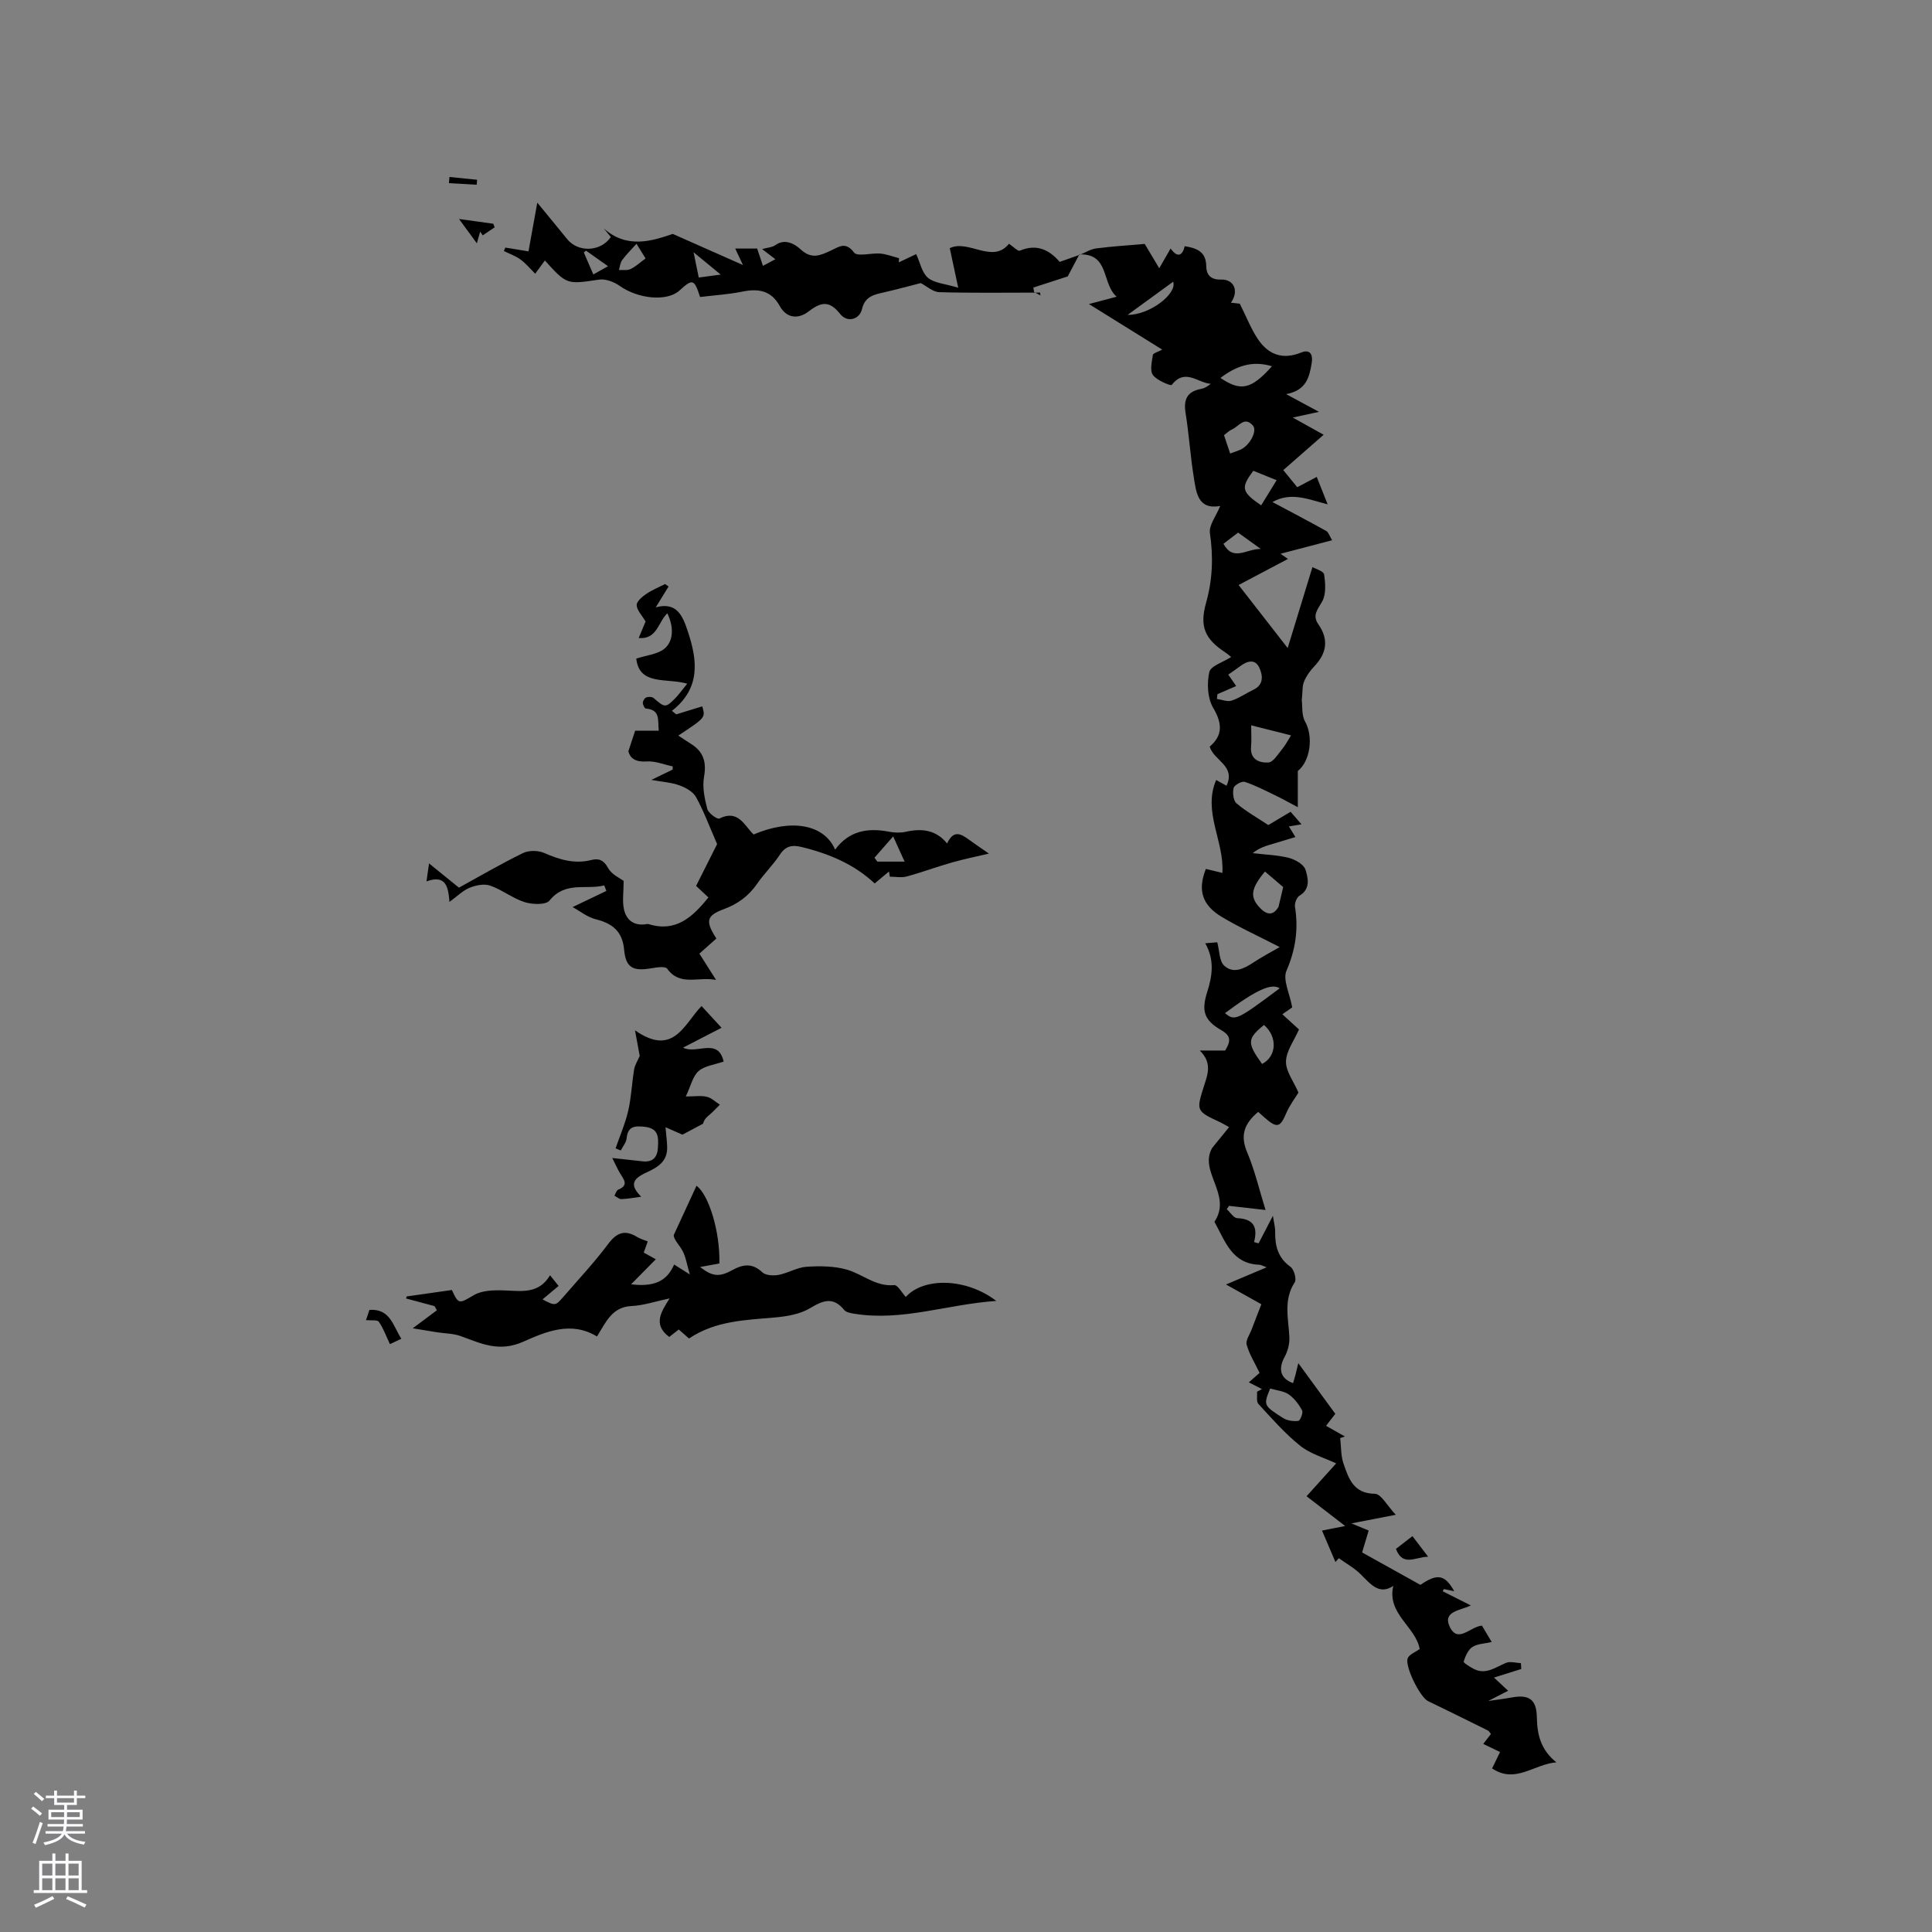 <svg enable-background="new 0 0 400 400" viewBox="0 0 400 400" xmlns="http://www.w3.org/2000/svg"><rect x="0" y="0" width="400" height="400" fill="#808080" stroke="none"/><g fill="#010000"><path d="m223.56 52.76c1.12-.46 2.22-1.17 3.38-1.33 3.22-.42 6.47-.61 10.06-.93.78 1.31 1.8 3.01 3.01 5.04.86-1.49 1.56-2.71 2.35-4.09 1.48 2.07 2.48 1.41 2.92-.48 2.66.43 4.42 1.21 4.46 4.16.02 1.56.76 2.83 3.04 2.75 2.74-.1 3.77 2.38 2.07 4.79.99.11 1.88.21 1.83.2 1.42 2.83 2.33 5.19 3.69 7.25 2.16 3.26 5.11 4.45 9.02 2.87 1.88-.77 2.48.45 2.18 2.2-.48 2.86-1.08 5.64-5.3 6.41 2.54 1.37 4.43 2.39 6.81 3.67-1.97.43-3.35.73-5.43 1.18 2.32 1.29 4.15 2.31 6.4 3.56-2.85 2.5-5.51 4.82-8.36 7.32 1.01 1.24 1.92 2.35 2.89 3.54 1.36-.72 2.54-1.34 4.04-2.13.73 1.84 1.37 3.45 2.25 5.68-4-1.04-7.56-2.64-11.43-.48 4.01 2.14 7.61 4.02 11.15 6 .47.26.66 1.01 1.21 1.91-3.56.93-6.86 1.8-10.69 2.8.84.58 1.29.9 1.55 1.07-3.19 1.68-6.49 3.43-10.22 5.4 3.57 4.59 6.54 8.39 10.16 13.05 1.83-5.99 3.41-11.14 5.13-16.76.63.37 2.31.83 2.41 1.53.28 1.83.44 4.08-.4 5.59-.91 1.65-2.11 2.82-.79 4.72 2.19 3.14 1.75 6.01-.86 8.73-.87.91-1.64 2-2.11 3.15-.39.94-.27 2.09-.46 3.86.16 1.22-.06 3.09.69 4.41 1.78 3.18 1.02 8.24-1.51 10.22v7.5c-2.02-1.07-3.35-1.82-4.72-2.47-2.06-.99-4.11-2.07-6.27-2.77-.61-.2-2.15.65-2.3 1.26-.24.99-.07 2.62.59 3.18 2 1.69 4.33 3.01 6.59 4.5 1.52-.91 2.96-1.77 4.61-2.75.7.81 1.37 1.58 2.26 2.6-1 .16-1.68.27-2.61.43.45.73.85 1.38 1.35 2.2-1.64.49-3.14.95-4.64 1.4-1.4.41-2.81.8-4.21 1.94 2.5.3 5.05.36 7.47.97 1.33.34 3.13 1.36 3.47 2.46.52 1.7 1.1 3.96-1.24 5.37-.58.35-1.05 1.57-.94 2.28.74 4.62.14 8.87-1.76 13.26-.8 1.85.66 4.67 1.19 7.59-.21.15-1.03.72-2.05 1.42 1.27 1.16 2.49 2.27 3.45 3.15-1.02 2.33-2.64 4.46-2.69 6.62-.05 2.03 1.57 4.09 2.58 6.45-.64 1.06-1.8 2.56-2.52 4.25-1.26 2.96-1.91 3.18-4.43.98-.46-.4-.92-.82-1.38-1.23-2.81 2.33-3.81 4.77-2.3 8.34 1.6 3.77 2.53 7.83 3.82 11.97-2.59-.3-5.07-.58-7.56-.86-.16.23-.31.46-.47.69.72.65 1.42 1.83 2.18 1.86 3.31.14 4.29 1.79 3.47 4.95.31.09.63.18.94.26.92-1.77 1.84-3.55 2.96-5.7.2 1.34.49 2.36.47 3.38-.04 2.91.61 5.35 3.18 7.19.73.52 1.29 2.55.87 3.2-2.41 3.69-1.27 7.55-1.11 11.41.06 1.33-.33 2.84-.97 4.01-1.38 2.51-.92 4.51 1.74 5.45.17-.6.35-1.18.51-1.77.16-.61.3-1.23.57-2.37 2.71 3.71 5.16 7.07 7.66 10.5-.67.86-1.24 1.59-1.92 2.48 1.41.8 2.66 1.51 3.91 2.21-.33.11-.66.22-.98.33.21 1.78.12 3.67.7 5.32 1.06 3.04 2.03 6.16 6.47 6.21 1.31.02 2.58 2.5 4.34 4.35-3.24.63-5.84 1.13-9.19 1.78 1.62.67 2.52 1.04 3.58 1.48-.45 1.5-.87 2.89-1.36 4.54 4.04 2.25 8.08 4.49 12.07 6.71 3.49-2.4 5.07-2.15 7 1.31-.88-.18-1.52-.31-2.15-.44-.08.15-.15.3-.23.46 1.83.92 3.66 1.84 5.83 2.93-2.15 1.05-5.85 1.18-4.41 4.34 1.68 3.67 4.27.03 6.7-.16.6 1 1.23 2.07 2.02 3.39-1.51.35-2.98.36-4.01 1.04-.9.6-1.44 1.91-1.79 3.01-.08.26 1.22 1.04 1.96 1.45 2.59 1.43 4.61-.29 6.83-1.19.87-.35 2.03.02 3.06.07.02.4.05.81.07 1.21-1.75.55-3.5 1.1-5.65 1.77 1.07 1 1.93 1.8 2.93 2.73-1.15.59-2.22 1.15-4.11 2.12 2.18-.32 3.51-.48 4.82-.72 3.6-.67 5.17.35 5.24 4.11.07 3.57.78 6.69 4.03 9.31-4.72.41-8.46 4.5-13.3 1.26.5-1.03 1.02-2.11 1.65-3.39-1.13-.54-2.22-1.07-3.48-1.68.58-.76 1.07-1.39 1.59-2.06-.24-.28-.39-.6-.63-.72-4.13-2.05-8.26-4.09-12.42-6.1-1.62-.78-4.92-7.37-4.15-8.92.39-.79 1.55-1.2 2.45-1.84-.79-4.6-6.84-7.29-5.46-13.08-2.9 1.94-4.68-.33-6.72-2.37-1.32-1.32-3.03-2.25-4.56-3.36-.23.26-.47.53-.7.79-.91-2.13-1.82-4.26-2.78-6.51 1.49-.29 2.82-.56 4.79-.95-2.84-2.19-5.28-4.07-7.99-6.16 2.03-2.25 4.04-4.48 6.13-6.8-2.5-1.18-5.34-1.96-7.45-3.65-3.17-2.54-5.89-5.66-8.66-8.67-.46-.5-.2-1.66-.27-2.52l1.02-.54c-.85-.44-1.7-.88-2.72-1.4 1.21-1.07 1.91-1.69 2.22-1.96-.99-2.08-2.13-3.87-2.67-5.83-.25-.9.64-2.12 1.04-3.19.68-1.81 1.39-3.6 2-5.19-2.5-1.39-4.56-2.54-7.32-4.09 3.11-1.31 5.47-2.31 8.41-3.56-.88-.32-1.19-.52-1.51-.53-5.61-.18-7.03-4.78-9.16-8.64-.05-.09-.15-.24-.12-.28 3.72-5.57-3.32-10.35-.48-15.27 1.1-1.36 2.21-2.71 3.5-4.3-1.01-.56-1.44-.82-1.89-1.03-4.98-2.31-4.91-2.38-3.3-7.51.69-2.21 1.8-4.73-.88-7.32h5.26c1.05-1.77 1.38-2.95-.75-4.18-3.62-2.08-4.23-3.99-2.96-7.98 1.07-3.34 1.53-6.61-.42-10.05 1.08-.09 1.97-.16 2.49-.2.48 1.78.41 3.88 1.42 4.82 1.88 1.76 4.08.68 6.05-.63 1.73-1.15 3.58-2.11 5.46-3.2-4.17-2.15-8.2-3.98-11.97-6.23-4.17-2.49-5.03-5.61-3.32-9.95 1.05.26 2.11.51 3.42.83.42-6.59-4.11-12.61-1.29-19.24.69.38 1.37.76 2.15 1.19 1.94-4.17-2.6-5.15-3.49-8.1 2.7-2.28 2.67-4.76.71-8.06-1.17-1.98-1.3-5.04-.79-7.37.28-1.27 2.86-2.05 4.53-3.12-.31-.25-.73-.64-1.21-.95-4.23-2.78-5.37-5.34-3.99-10.26 1.35-4.8 1.53-9.51.8-14.44-.24-1.62 1.27-3.5 2.13-5.62-4.68.83-4.97-2.84-5.48-6.02-.71-4.39-.98-8.85-1.69-13.23-.45-2.81.32-4.46 3.21-4.99.7-.13 1.36-.52 2.01-1.06-2.67-.15-5.32-3.33-8.09.24-.19.24-3.09-.94-3.89-2.06-.67-.93-.21-2.76-.01-4.16.05-.35.98-.58 1.93-1.1-5.14-3.2-9.95-6.19-15.17-9.43 2.07-.55 3.67-.97 5.74-1.52-3.13-2.71-1.45-8.95-7.67-8.76zm43.73 99.49c-2.37-.6-5.24-1.32-8.25-2.08 0 1.74.1 3.09-.02 4.42-.25 2.72 1.81 3.38 3.57 3.28 1.02-.05 2.02-1.76 2.91-2.83.67-.8 1.14-1.76 1.79-2.79zm-11.35-10.21c-.75.33-1.32.58-1.9.82-.66.29-1.32.57-1.98.86-.04.33-.07.66-.11.99 1.02.14 2.15.63 3.03.35 1.58-.51 2.99-1.53 4.51-2.25 2.23-1.05 1.95-3.03 1.24-4.57-.87-1.89-2.53-1.4-3.97-.31-.74.56-1.52 1.08-2.46 1.74.57.82 1.07 1.53 1.64 2.37zm7.04 145.43c-1.4 3.44-1.44 3.5 2.67 6.12.86.55 2.13.71 3.16.59.37-.04 1.04-1.68.78-2.16-.67-1.26-1.62-2.51-2.77-3.32-.99-.7-2.4-.8-3.84-1.23zm-1.08-107.03c-2.85 3.41-3.11 5.15-1.33 7.21 1.52 1.77 2.99 2.11 4.14.08.3-1.26.59-2.52.96-4.07-1.01-.85-2.27-1.94-3.77-3.22zm1.44-104.61c-4.26-1.31-7.62.11-10.66 2.42 4.21 2.83 6.36 2.4 10.66-2.42zm-3.85 21.64c-2.64 3.52-2.46 4.35 1.62 7.16 1.01-1.65 2.02-3.29 3.2-5.21-1.67-.67-3.28-1.32-4.82-1.95zm2.21 114.74c-3.51 2.84-3.54 3.72-.4 8.07 3-1.54 3.27-5.57.4-8.07zm-7.01-118.31c.97-.36 1.57-.55 2.15-.81 1.92-.87 3.53-3.89 2.56-4.99-1.78-2.02-2.95.25-4.34.81-.56.23-1.01.72-1.64 1.19.4 1.23.8 2.4 1.27 3.8zm-1.07 115.86c2.04 1.69 2.44 1.5 11.32-5.14-1.7-1.11-4.83.3-11.32 5.14zm-20.16-144.57c4.52.07 10.31-4.38 9.43-6.86-2.98 2.16-5.89 4.28-9.43 6.86zm27.57 48.46c-1.95-1.4-3.27-2.35-4.7-3.38-1.01.78-1.91 1.46-3.03 2.32 2.06 3.73 4.66 1.05 7.73 1.06z"/><path d="m148.32 194.31c-1.2 1.06-2.22 1.97-3.52 3.13 1.02 1.6 2.05 3.23 3.45 5.44-3.82-.72-7.44 1.37-10.12-2.32-.4-.55-2.18-.28-3.27-.09-3.8.66-5.3-.1-5.64-3.83-.35-3.83-2.42-5.45-5.88-6.32-1.74-.43-3.27-1.69-4.79-2.52 2.7-1.29 4.85-2.32 6.99-3.34-.14-.38-.29-.77-.43-1.15-3.76.98-8.05-.94-11.34 3.14-.75.93-3.55.83-5.14.33-2.49-.79-4.67-2.56-7.14-3.42-1.24-.43-2.97-.09-4.26.44-1.42.58-2.58 1.78-4.17 2.93-.25-3.01-.67-5.73-4.76-4.25.15-1.07.27-1.85.53-3.72 2.48 2.01 4.4 3.56 6.19 5.02 4.21-2.31 8.65-4.91 13.26-7.16 1.2-.59 3.13-.57 4.37-.03 3.19 1.39 6.3 2.35 9.8 1.46 1.56-.4 2.56.04 3.47 1.69.74 1.35 2.52 2.12 3.2 2.64 0 2.31-.32 4.21.08 5.95.53 2.33 2.26 3.45 4.77 2.98.1-.02.22-.01.32.02 5.65 1.75 9.12-1.48 12.38-5.53-.81-.75-1.64-1.53-2.55-2.38 1.57-3.14 3.16-6.3 4.35-8.66-1.56-3.58-2.74-6.77-4.36-9.72-.61-1.12-2.12-1.96-3.41-2.43-1.65-.61-3.48-.71-5.84-1.14 1.79-.87 3.1-1.51 4.41-2.14 0-.22 0-.44.01-.66-1.8-.37-3.62-1.14-5.38-1.02-2.25.15-3.42-.58-3.8-2.11.51-1.56.88-2.68 1.4-4.26h4.89c-.24-2.15.4-4.34-2.67-4.58-.26-.02-.64-.79-.63-1.2.01-.39.37-.98.72-1.11.44-.17 1.19-.15 1.51.13 2.31 2 2.48 2.06 4.4.13.81-.81 1.46-1.76 2.56-3.1-4.27-1.24-9.91.46-10.55-5.19 2.01-.7 4.71-.88 6.13-2.32 1.62-1.64 1.59-4.41.3-7.07-1.96 1.91-2.1 5.43-5.93 5.13.61-1.47 1.12-2.69 1.43-3.42-.78-1.34-1.8-2.34-1.84-3.39-.03-.76 1.12-1.74 1.96-2.31 1.21-.83 2.6-1.39 3.92-2.06.24.17.48.34.72.51-.84 1.36-1.67 2.72-2.65 4.31 4.45-1.21 5.62 1.91 6.66 5.06 1.96 5.92 2.68 11.69-3.32 16.37.3.24.6.49.9.73 1.8-.56 3.59-1.11 5.38-1.66.69 2.33.69 2.33-4.95 6.05.94.62 1.78 1.2 2.65 1.74 2.58 1.62 3.21 3.77 2.67 6.81-.38 2.13.12 4.51.68 6.66.23.86 2.06 2.19 2.5 1.97 3.89-1.95 5.15 1.42 7.08 3.3 7.79-3.31 14.63-2.13 16.88 3.14 2.88-3.91 6.75-4.56 11.12-3.72 1.13.22 2.37.27 3.48.03 3.28-.74 6.24-.46 8.59 2.41 1.32-2.87 2.87-2 4.49-.81 1.36.99 2.75 1.93 4.17 2.91-2.33.55-5.01 1.09-7.64 1.83-3.15.89-6.22 2.05-9.37 2.9-1.09.3-2.34.05-3.51.05-.06-.36-.11-.72-.17-1.08-.95.8-1.9 1.59-2.97 2.48-4.27-4.01-9.47-6.16-15.09-7.54-1.98-.49-3.35-.25-4.55 1.6-1.39 2.12-3.26 3.92-4.7 6.01-1.76 2.54-4.01 4.19-6.91 5.26-3.6 1.32-3.84 2.49-1.52 6.07zm32.73-16.73c.2.27.4.54.6.81h5.64c-.81-1.79-1.51-3.32-2.37-5.22-1.52 1.73-2.69 3.07-3.87 4.41z"/><path d="m85.45 275.01c1.86-1.39 3.43-2.56 5-3.73-.16-.29-.32-.57-.48-.86-1.96-.53-3.92-1.05-5.88-1.58.03-.14.06-.28.09-.42 3.13-.45 6.26-.89 9.38-1.34 1.41 3.09 1.51 2.82 4.55 1.06 1.73-1.01 4.22-1.05 6.35-.97 3.52.12 7.07.8 9.42-3.14.74.92 1.22 1.51 1.77 2.21-1.23 1.03-2.26 1.89-3.33 2.79 2.64 1.36 2.66 1.38 4.36-.58 3.12-3.61 6.4-7.1 9.24-10.91 1.81-2.42 3.51-2.97 6.02-1.42.62.38 1.36.57 2.17.9-.28.78-.55 1.53-.83 2.32.96.53 1.78.98 2.5 1.38-1.5 1.52-3.02 3.06-5.12 5.18 4.7.57 7.38-.57 8.91-4.09.94.59 1.62 1.02 3.25 2.05-.64-2.18-.84-3.65-1.5-4.87-.68-1.27-1.8-2.3-1.84-3.26 1.59-3.44 3.17-6.87 4.72-10.23 2.5 1.79 4.9 9.38 4.74 16.09-1.25.23-2.55.47-3.99.73 2.46 1.92 3.9 2.16 6.59.68 2.29-1.26 4.2-1.56 6.31.43.7.65 2.29.72 3.37.52 1.96-.38 3.82-1.55 5.76-1.68 2.77-.18 5.71-.16 8.34.59 3.28.93 5.97 3.56 9.8 3.21.73-.07 1.62 1.6 2.42 2.45 3.67-4.09 12.48-3.97 18.73.82-10.19.7-19.55 4.29-29.47 2.64-.7-.12-1.61-.27-2.01-.76-2.28-2.79-4.35-2.02-7.07-.38-2.06 1.24-4.76 1.7-7.22 1.92-6.12.55-12.3.65-17.85 4.36-.67-.59-1.34-1.17-2.12-1.86-.72.57-1.43 1.12-1.97 1.54-3.61-2.66-1.45-5.47.07-7.98-2.94.62-5.39 1.46-7.88 1.58-4.04.19-5.3 3.33-7.15 6.31-5.36-3.3-10.7-.95-15.25 1.07-5.05 2.24-8.73.38-12.95-1.15-1.54-.56-3.28-.54-4.93-.8-1.8-.28-3.61-.59-5.02-.82z"/><path d="m223.47 52.67c-.94 1.77-1.87 3.54-2.41 4.56-2.82.91-4.96 1.61-7.11 2.3.05.3.09.61.14.91.44.24.88.48 1.33.73-.03-.2-.06-.4-.08-.59-6.96 0-13.92.11-20.87-.09-1.34-.04-2.65-1.27-3.84-1.88-2.38.61-4.92 1.3-7.48 1.89-2.09.48-4.05.79-4.68 3.48-.52 2.21-3.07 2.87-4.53 1.02-2.23-2.83-3.96-2.5-6.55-.5-2 1.54-4.48 1.53-5.95-1.14-1.78-3.24-4.44-3.66-7.76-2.98-2.88.58-5.85.76-8.74 1.11-1.2-3.74-1.54-3.83-4.28-1.33-2.56 2.33-8.55 1.73-12.36-.97-1.17-.83-2.93-1.5-4.28-1.3-6.65.99-6.63 1.1-11.21-3.96-.74 1.01-1.45 2-2 2.74-1.09-1.08-1.97-2.17-3.07-2.96-1.02-.74-2.27-1.17-3.42-1.74.1-.24.21-.47.31-.71 1.51.25 3.01.49 4.79.78.58-3.19 1.13-6.25 1.82-10.08 2.36 2.88 4.29 5.2 6.19 7.55 2.28 2.81 6.94 2.64 9.04-.44-.48-.58-.99-1.2-1.5-1.81 4.8 4.32 10 2.64 14.32 1.17 5.09 2.25 9.48 4.2 14.53 6.44-.63-1.35-1.12-2.37-1.6-3.41h4.54c.42 1.25.78 2.33 1.2 3.58.83-.44 1.54-.82 2.57-1.37-.96-.74-1.73-1.32-2.74-2.1 1.11-.32 2.1-.35 2.78-.84 2.11-1.5 4.21-.01 5.22.92 2.3 2.13 4.12 1.19 6.23.23 1.63-.74 3.01-1.97 4.81.41.68.91 3.58.04 5.44.21 1.31.12 2.58.62 3.87.96-.02.29-.04.57-.06.86 1.22-.58 2.44-1.16 3.61-1.71.81 1.75 1.18 3.85 2.43 4.9 1.32 1.11 3.48 1.22 6.27 2.06-.69-3.25-1.21-5.67-1.75-8.19 3.86-1.89 8.85 3.33 12.26-.91.95.63 1.84 1.6 2.25 1.43 3.52-1.5 6.13-.13 8.25 2.32 1.52-.54 2.82-1 4.13-1.46.03 0-.06-.09-.06-.09zm-89.81.84c-.62-1.01-1.13-1.83-1.88-3.04-1.17 1.31-2.16 2.27-2.96 3.37-.41.56-.47 1.37-.68 2.07.81-.05 1.73.12 2.41-.21 1.04-.48 1.9-1.31 3.11-2.19zm15.55 3.34c-2.02-1.66-3.5-2.88-5.61-4.62.46 2.25.75 3.65 1.07 5.23 1.41-.19 2.63-.36 4.54-.61zm-27.87-4.95c-.16.12-.31.24-.47.36.63 1.46 1.26 2.92 1.97 4.56 1.12-.62 1.88-1.05 3.05-1.7-1.76-1.24-3.15-2.23-4.55-3.22z"/><path d="m126.76 239.75c2.67.29 4.43.47 6.2.68 2.17.26 3.15-.78 3.26-2.86.11-2.09.18-3.96-2.76-4.28-2.13-.23-3.47-.09-3.73 2.41-.09.86-.79 1.66-1.21 2.49-.36-.14-.71-.28-1.07-.43.89-2.6 2.01-5.14 2.62-7.81.64-2.79.75-5.7 1.22-8.53.15-.93.72-1.79 1.16-2.8-.2-1.11-.49-2.65-.98-5.3 8 5.58 10.17-1.33 13.78-5.03 1.43 1.55 2.75 2.99 4.14 4.5-2.51 1.29-5.11 2.63-7.97 4.11 2.81 1.47 7.24-2.19 8.4 2.88-1.91.68-3.95.88-5.19 1.98-1.21 1.07-1.6 3.06-2.64 5.25 1.91 0 3.2-.22 4.36.07.97.24 1.8 1.06 2.69 1.63-.66.65-1.29 1.34-1.98 1.95-.59.52-1.25.96-1.5 1.99-1.36.72-2.73 1.45-4.27 2.27-.82-.36-1.92-.85-3.5-1.54.16 1.83.31 2.96.34 4.09.08 2.95-1.89 4.19-4.25 5.26-3.13 1.41-3.41 2.73-1.13 5.04-1.43.19-2.75.44-4.09.49-.47.02-.97-.45-1.45-.7.25-.43.41-1.1.78-1.25 2.27-.93 1.15-2.13.39-3.38-.5-.83-.89-1.74-1.62-3.18z"/><path d="m75.78 273.32c.18-.54.43-1.32.7-2.12 4.31-.3 4.86 3.25 6.61 5.97-1.1.53-2 .96-2.36 1.12-.81-1.72-1.37-3.31-2.3-4.63-.32-.45-1.58-.23-2.65-.34z"/><path d="m295.68 322.3c-2.7.07-5.24 2.11-6.67-1.62 1.07-.82 2.2-1.7 3.42-2.64.98 1.28 1.92 2.5 3.25 4.26z"/><path d="m102.42 47.06c-.83.56-1.65 1.11-2.48 1.67-.18-.26-.35-.52-.53-.78-.16.59-.33 1.18-.68 2.43-1.3-1.77-2.28-3.11-3.69-5.04 2.85.4 4.96.69 7.08.98.1.25.2.49.3.74z"/><path d="m98.69 38.25c-1.91-.11-3.83-.22-5.74-.33.03-.43.06-.85.1-1.28 1.91.19 3.82.38 5.73.58-.04.34-.07.68-.09 1.03z"/></g><path d="m6.44 374.46.42-.45c.65.47 1.27.95 1.85 1.44l-.45.49c-.65-.56-1.25-1.06-1.82-1.48m.93 7.33-.63-.26c.55-1.36 1.05-2.8 1.52-4.33.19.1.38.19.59.27-.46 1.29-.95 2.73-1.48 4.32m-.38-10.38.44-.42c.43.34 1.01.82 1.74 1.44l-.49.49c-.53-.51-1.09-1.01-1.69-1.51m2.5.35h1.72v-1.04h.59v1.04h3.52v-1.04h.59v1.04h1.75v.53h-1.75v1.42h-2.03v.97h3.22v2.03h-3.24c0 .35-.01.66-.03.93h3.32v.53h-3.37c-.03.27-.08.58-.15.94h3.96v.53h-3.71c.67.92 1.93 1.48 3.79 1.68-.13.24-.23.44-.29.59-2.13-.38-3.48-1.08-4.04-2.12-.43.97-1.77 1.72-4.03 2.23-.09-.19-.2-.37-.33-.55 2.1-.42 3.37-1.03 3.81-1.83h-3.36v-.53h3.58c.08-.29.13-.61.16-.94h-3.33v-.53h3.39c.02-.27.04-.58.04-.93h-3.23v-2.03h3.25v-.97h-2.07v-1.42h-1.73zm1.12 3.44v1h2.65c.01-.3.02-.44.01-.4v-.25-.35zm1.19-2h3.52v-.91h-3.52zm4.71 2h-2.63v.59c0 .15-.01.28-.01.4h2.64z" fill="#fbfafc"/><path d="m13.56 383.74h.63v1.52h2.72v6.07h1.13v.6h-11.06v-.6h1.13v-6.07h2.73v-1.52h.63v1.52h2.1v-1.52zm-2.69 8.83.38.56c-1.24.63-2.53 1.25-3.85 1.85-.1-.21-.21-.42-.34-.63 1.36-.55 2.63-1.15 3.81-1.78m-2.13-4.27h2.1v-2.45h-2.1zm0 3.04h2.1v-2.46h-2.1zm2.72-3.04h2.1v-2.45h-2.1zm0 3.04h2.1v-2.46h-2.1zm6.07 3.6c-1.41-.71-2.7-1.3-3.86-1.78l.35-.56c1.45.62 2.75 1.19 3.88 1.72zm-1.25-9.09h-2.1v2.45h2.1zm-2.09 5.49h2.1v-2.46h-2.1z" fill="#fbfafc"/></svg>